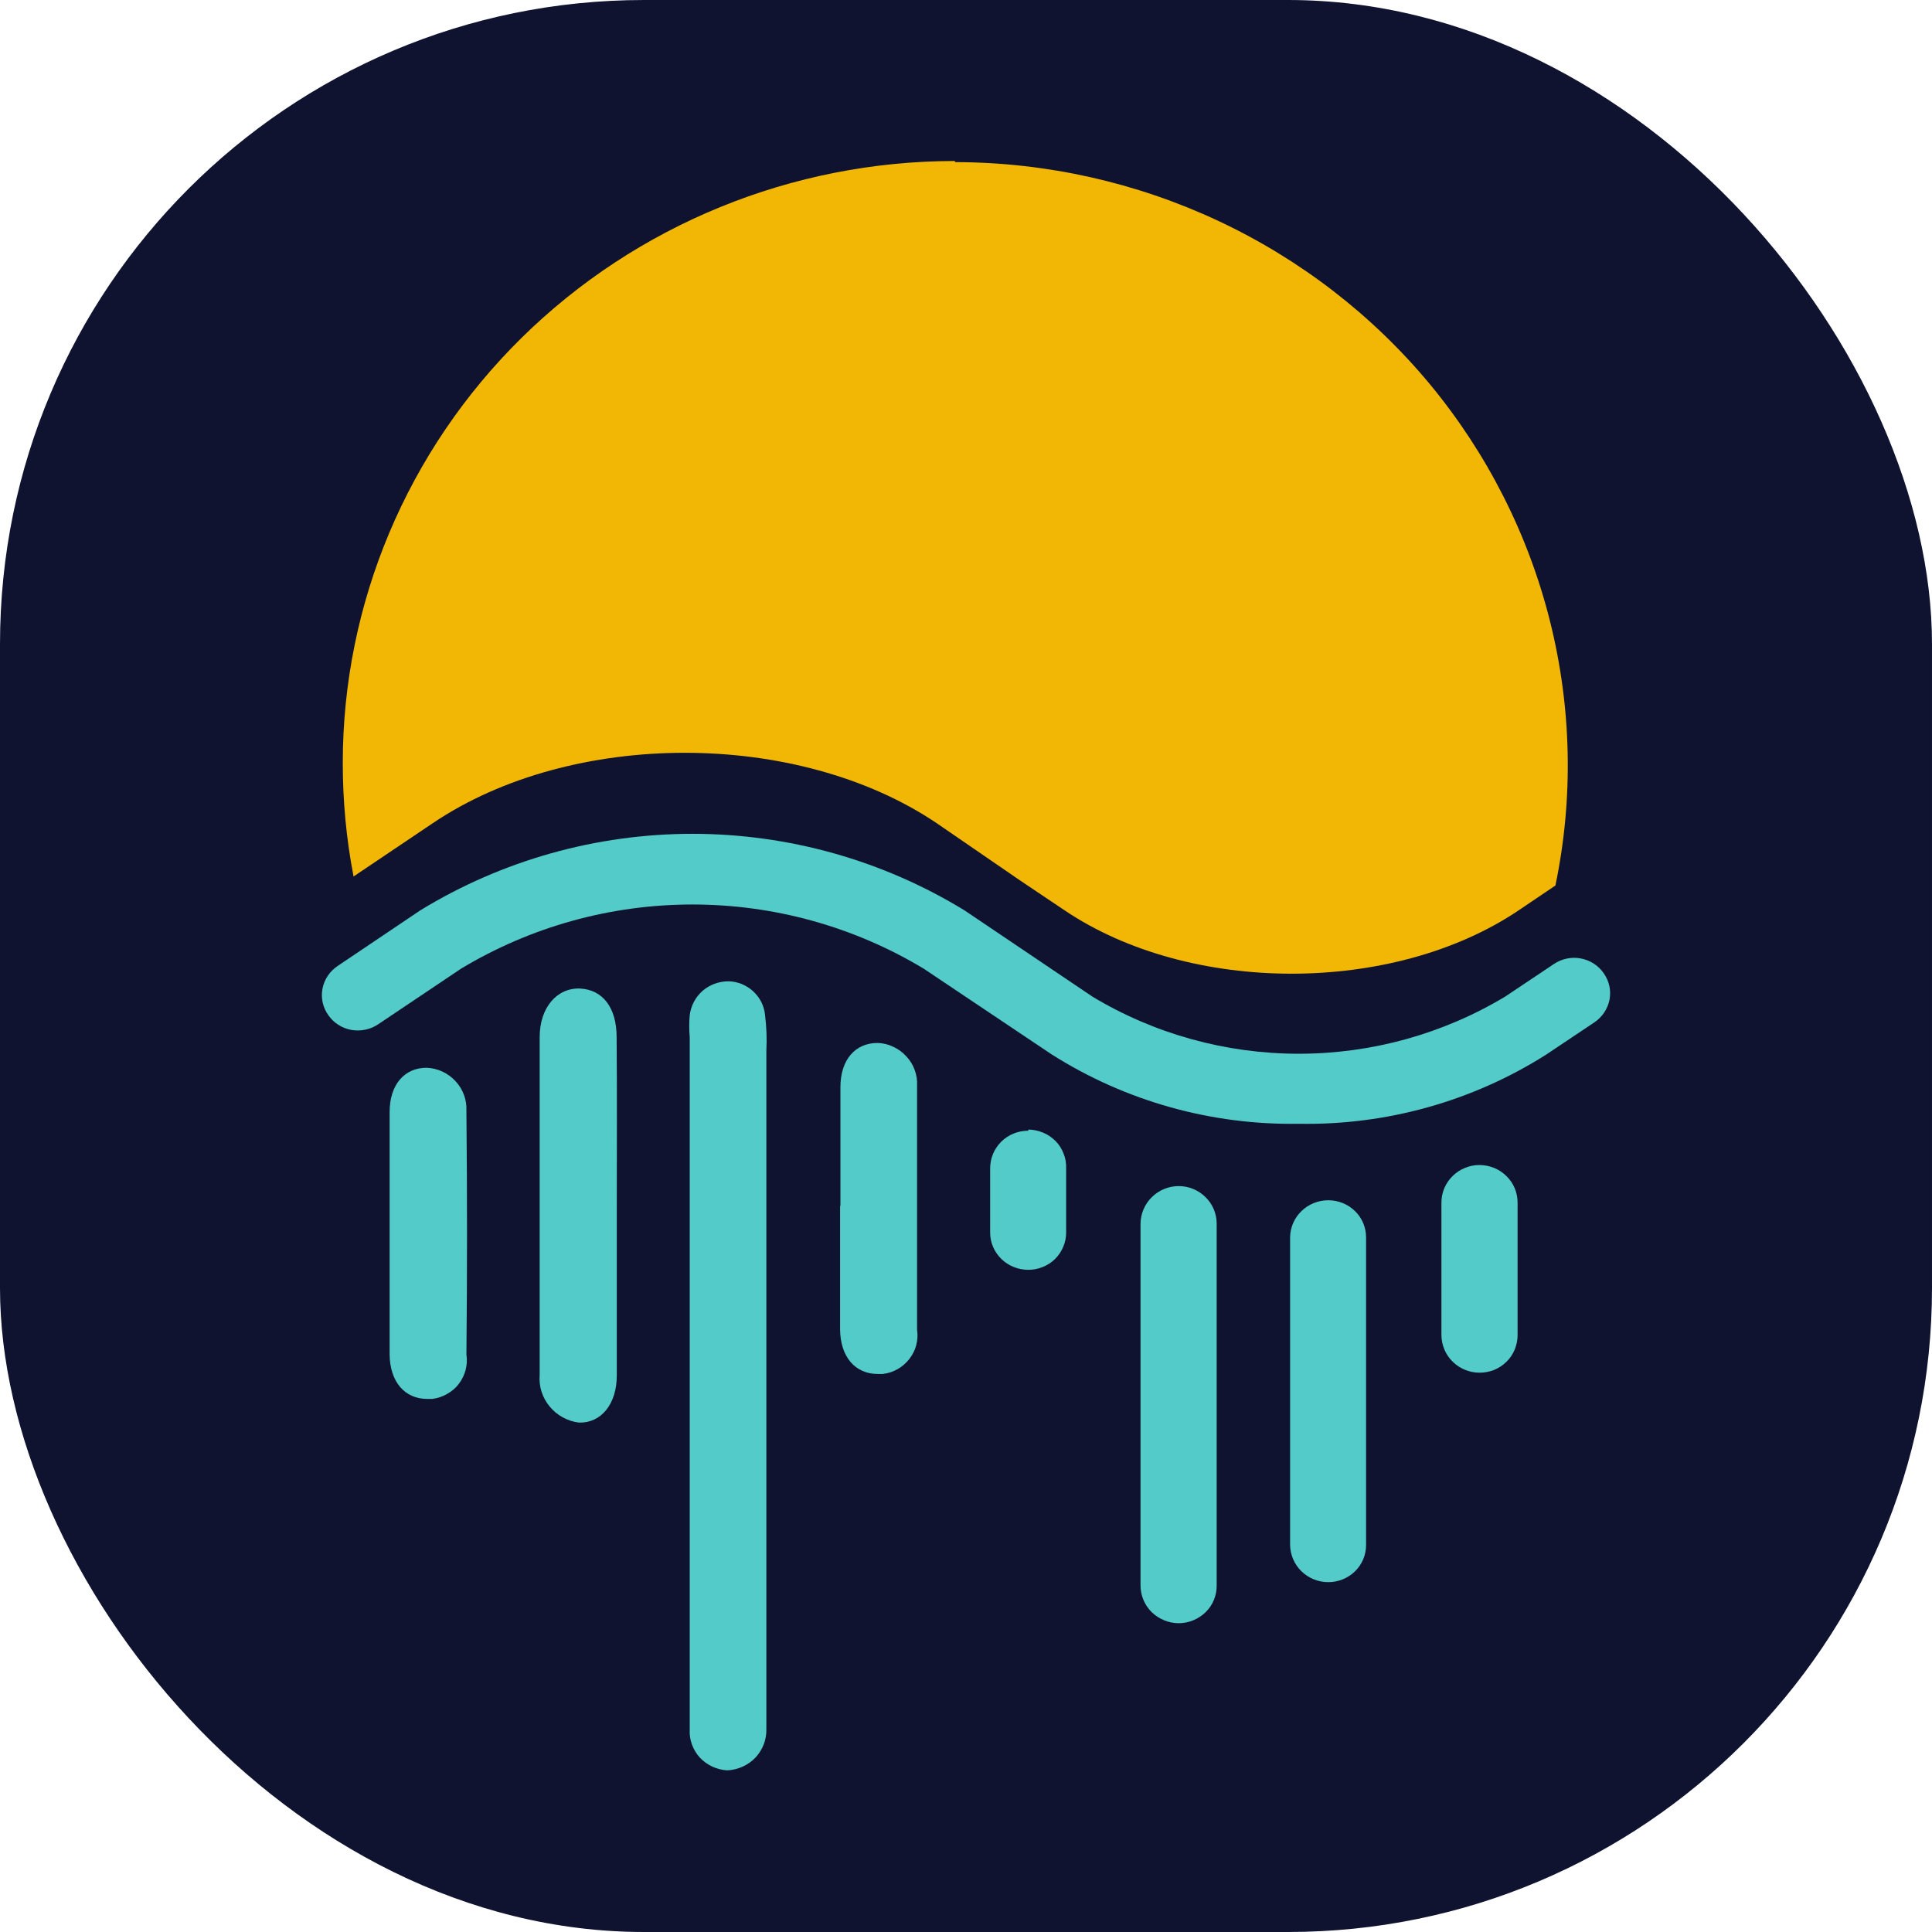 <svg width="12" height="12" viewBox="0 0 12 12" fill="none" xmlns="http://www.w3.org/2000/svg">
<rect width="12" height="12" rx="4" fill="#0F1330"/>
<g clip-path="url(#clip0_359_1288)">
<path d="M5.929 1C4.92 1.001 3.954 1.396 3.241 2.097C2.529 2.798 2.129 3.748 2.129 4.739C2.129 4.975 2.151 5.211 2.196 5.444L2.688 5.113C3.552 4.53 4.953 4.53 5.818 5.113L6.332 5.466L6.612 5.654C7.391 6.179 8.654 6.179 9.433 5.654L9.661 5.5C9.774 4.957 9.762 4.396 9.627 3.857C9.492 3.319 9.237 2.816 8.881 2.386C8.524 1.956 8.075 1.61 7.565 1.371C7.056 1.133 6.499 1.008 5.934 1.007L5.929 1Z" fill="#F2B705"/>
<path d="M8.067 6.98C7.523 6.989 6.989 6.839 6.532 6.549L5.738 6.017C5.305 5.756 4.808 5.618 4.301 5.618C3.793 5.618 3.296 5.756 2.863 6.017L2.349 6.362C2.3 6.395 2.24 6.407 2.182 6.397C2.123 6.386 2.072 6.353 2.039 6.305C2.005 6.257 1.992 6.198 2.003 6.141C2.014 6.083 2.048 6.033 2.097 6L2.611 5.654C3.118 5.344 3.703 5.179 4.301 5.179C4.898 5.179 5.483 5.344 5.99 5.654L6.785 6.19C7.17 6.422 7.614 6.545 8.067 6.545C8.519 6.545 8.963 6.422 9.349 6.19L9.651 5.988C9.7 5.955 9.76 5.942 9.818 5.953C9.877 5.964 9.928 5.997 9.961 6.045C9.995 6.093 10.008 6.152 9.997 6.209C9.986 6.266 9.952 6.317 9.903 6.35L9.601 6.552C9.144 6.841 8.61 6.99 8.067 6.98Z" fill="#53CBC8"/>
<path d="M4.284 8.555V6.443C4.28 6.397 4.28 6.351 4.284 6.306C4.291 6.248 4.319 6.194 4.363 6.155C4.408 6.116 4.465 6.095 4.525 6.095C4.582 6.096 4.637 6.119 4.679 6.158C4.721 6.197 4.747 6.249 4.752 6.306C4.761 6.379 4.764 6.453 4.76 6.527V10.74C4.762 10.805 4.737 10.869 4.692 10.917C4.646 10.965 4.583 10.993 4.516 10.996C4.451 10.992 4.39 10.963 4.346 10.916C4.303 10.868 4.28 10.805 4.284 10.741C4.284 10.741 4.284 10.732 4.284 10.727V9.323V8.555Z" fill="#53CBC8"/>
<path d="M3.831 7.492V8.543C3.831 8.722 3.733 8.84 3.596 8.836C3.524 8.827 3.459 8.791 3.414 8.736C3.369 8.682 3.346 8.612 3.352 8.541V6.441C3.352 6.257 3.461 6.134 3.603 6.14C3.744 6.147 3.83 6.259 3.83 6.442C3.833 6.793 3.831 7.143 3.831 7.492Z" fill="#53CBC8"/>
<path d="M5.22 7.491V6.753C5.22 6.582 5.312 6.478 5.451 6.478C5.485 6.479 5.518 6.487 5.549 6.502C5.579 6.516 5.607 6.536 5.629 6.561C5.652 6.585 5.67 6.614 5.681 6.645C5.693 6.677 5.698 6.71 5.696 6.743V6.753C5.696 7.256 5.696 7.758 5.696 8.259C5.701 8.291 5.699 8.323 5.691 8.355C5.683 8.386 5.668 8.415 5.648 8.441C5.628 8.466 5.604 8.488 5.575 8.504C5.547 8.52 5.516 8.53 5.483 8.534H5.452C5.312 8.534 5.22 8.428 5.218 8.259V7.489L5.22 7.491Z" fill="#53CBC8"/>
<path d="M2.42 7.645V6.907C2.42 6.736 2.513 6.632 2.65 6.632C2.719 6.635 2.783 6.665 2.829 6.715C2.875 6.764 2.9 6.83 2.897 6.898C2.897 6.901 2.897 6.904 2.897 6.907C2.902 7.409 2.902 7.911 2.897 8.413C2.902 8.445 2.9 8.478 2.892 8.509C2.884 8.54 2.87 8.569 2.85 8.595C2.831 8.621 2.806 8.642 2.777 8.658C2.749 8.674 2.718 8.685 2.685 8.689H2.654C2.514 8.689 2.422 8.583 2.42 8.413V7.659V7.645Z" fill="#53CBC8"/>
<path d="M6.387 7.016C6.418 7.016 6.449 7.023 6.479 7.035C6.508 7.047 6.534 7.065 6.556 7.087C6.578 7.109 6.595 7.136 6.606 7.165C6.618 7.194 6.623 7.225 6.622 7.256V7.656C6.622 7.717 6.597 7.776 6.553 7.82C6.509 7.863 6.449 7.887 6.387 7.887C6.324 7.887 6.264 7.863 6.22 7.82C6.175 7.776 6.15 7.718 6.15 7.656V7.256C6.15 7.194 6.175 7.135 6.219 7.091C6.264 7.047 6.324 7.023 6.387 7.023V7.016Z" fill="#53CBC8"/>
<path d="M7.321 7.367C7.384 7.367 7.444 7.392 7.488 7.436C7.532 7.479 7.557 7.538 7.557 7.6V9.851C7.557 9.912 7.532 9.971 7.488 10.014C7.443 10.057 7.384 10.082 7.321 10.082C7.259 10.082 7.199 10.057 7.154 10.014C7.11 9.971 7.085 9.912 7.084 9.851V7.6C7.085 7.538 7.11 7.479 7.154 7.436C7.198 7.392 7.259 7.367 7.321 7.367Z" fill="#53CBC8"/>
<path d="M8.25 7.455C8.313 7.455 8.372 7.479 8.417 7.523C8.461 7.566 8.485 7.625 8.485 7.686V9.596C8.485 9.657 8.461 9.716 8.417 9.759C8.372 9.803 8.313 9.827 8.25 9.827C8.188 9.827 8.128 9.803 8.083 9.759C8.039 9.716 8.014 9.657 8.013 9.596V7.682C8.015 7.621 8.04 7.564 8.085 7.521C8.129 7.479 8.188 7.455 8.25 7.455Z" fill="#53CBC8"/>
<path d="M9.19 7.236C9.253 7.237 9.313 7.261 9.357 7.305C9.401 7.348 9.426 7.407 9.426 7.469V8.295C9.426 8.325 9.419 8.355 9.408 8.383C9.396 8.411 9.379 8.437 9.357 8.458C9.335 8.48 9.309 8.497 9.28 8.509C9.252 8.52 9.221 8.526 9.19 8.526C9.128 8.526 9.068 8.502 9.023 8.458C8.979 8.415 8.954 8.356 8.953 8.295V7.469C8.953 7.407 8.978 7.348 9.023 7.304C9.067 7.261 9.127 7.236 9.19 7.236Z" fill="#53CBC8"/>
</g>
<defs>
<clipPath id="clip0_359_1288">
<rect width="8" height="10" fill="white" transform="translate(2 1)"/>
</clipPath>
</defs>
</svg>
